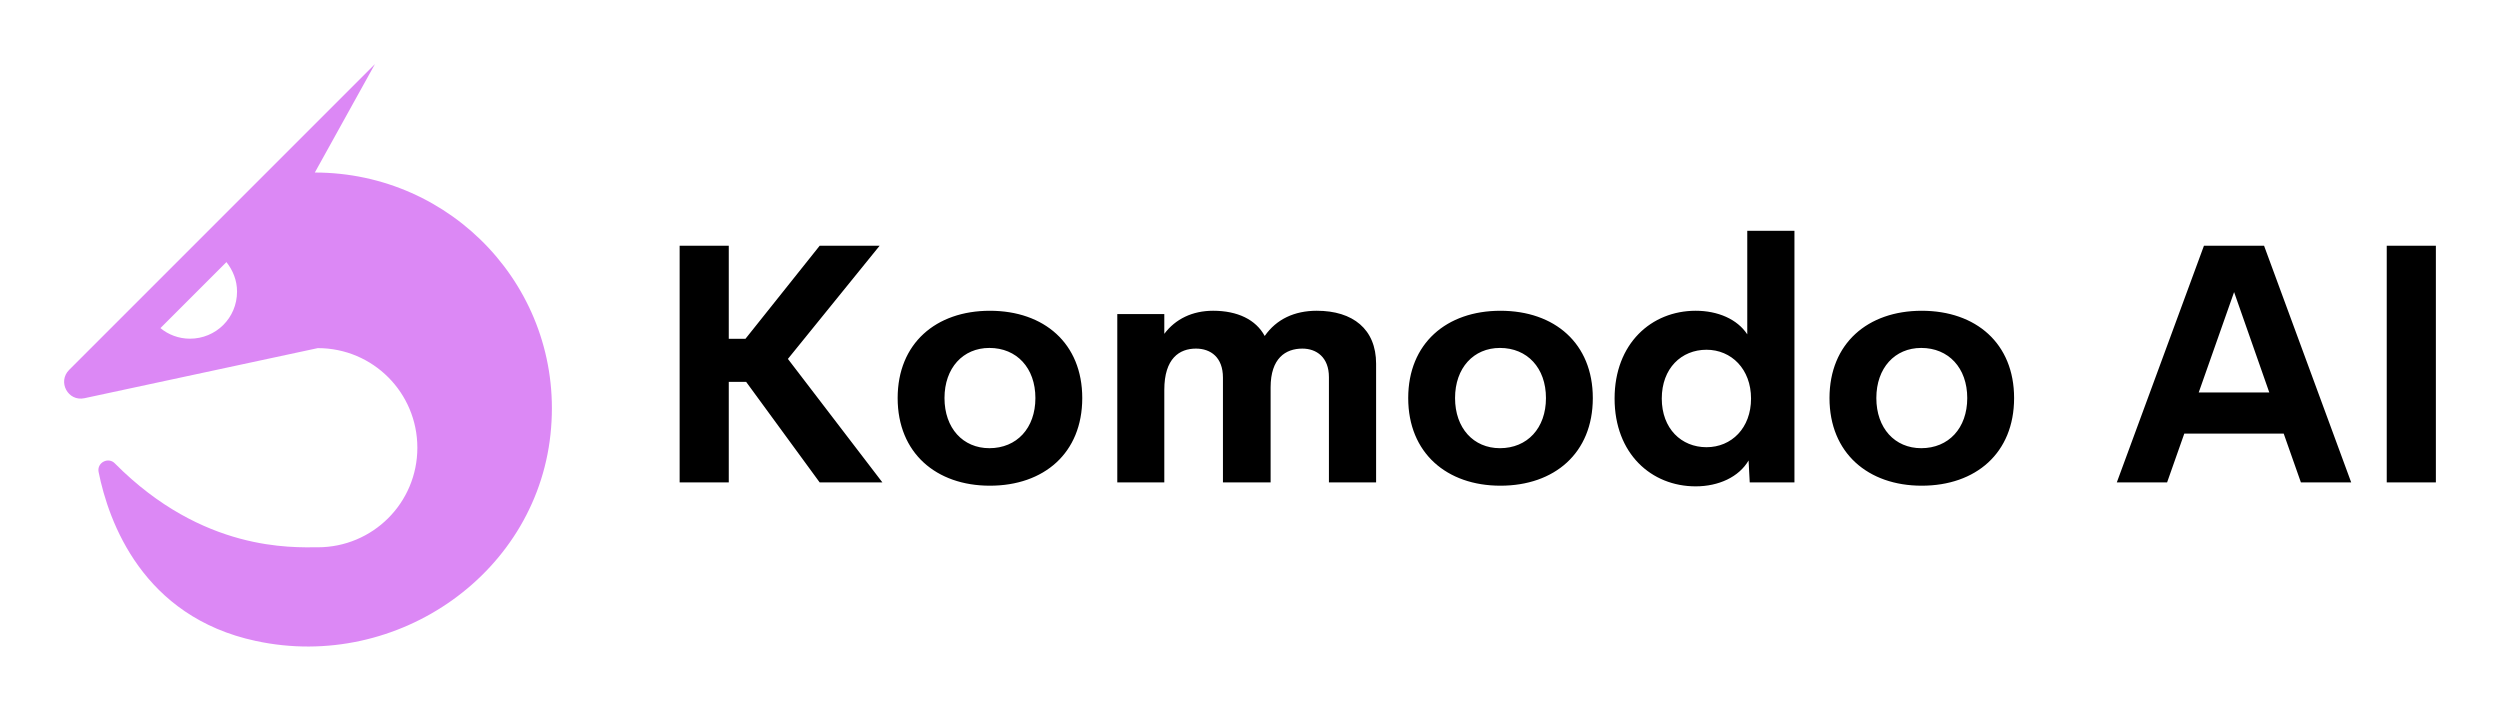 
        <svg xmlns="http://www.w3.org/2000/svg" xmlns:xlink="http://www.w3.org/1999/xlink" version="1.1" width="3162.2" 
        height="898.978" viewBox="0 0 3162.2 898.978">
			
			<g transform="scale(8.11) translate(10, 10)">
				<defs id="SvgjsDefs4524"></defs><g id="SvgjsG4525" featureKey="symbolFeature-0" transform="matrix(0.919,0,0,0.919,-7.859,-0.46)" fill="#dc88f5"><g xmlns="http://www.w3.org/2000/svg" style="display: none;"><g style="display: inline;"><path d="M50,0.5C22.7,0.5,0.5,22.7,0.5,50c0,27.3,22.2,49.5,49.5,49.5c27.3,0,49.5-22.2,49.5-49.5C99.5,22.7,77.3,0.5,50,0.5z     M50,78.1c-15.5,0-28.1-12.6-28.1-28.1S34.5,21.9,50,21.9S78.1,34.5,78.1,50S65.5,78.1,50,78.1z"></path></g><g style="display: inline;"><path d="M99.5,43.2C99.5,20.7,77.3,2.4,50,2.4C22.7,2.4,0.5,20.7,0.5,43.2c0,12.4,6.8,23.5,17.4,31v15c0,4.6,3.8,8.4,8.4,8.4    s8.4-3.8,8.4-8.4c0-1.9,1.6-3.5,3.5-3.5c1.9,0,3.5,1.6,3.5,3.5c0,4.6,3.8,8.4,8.4,8.4s8.4-3.8,8.4-8.4c0-1.9,1.6-3.5,3.5-3.5    c1.9,0,3.5,1.6,3.5,3.5c0,4.6,3.8,8.4,8.4,8.4c4.6,0,8.4-3.8,8.4-8.4V74.1C92.8,66.6,99.5,55.5,99.5,43.2z M50,18.9    c16.3,0,29.5,10.9,29.5,24.3S66.3,67.5,50,67.5S20.5,56.6,20.5,43.2S33.7,18.9,50,18.9z"></path></g><g style="display: inline;"><path d="M44.3,43.4C44.3,43.4,44.3,43.4,44.3,43.4C44.3,43.4,44.4,43.4,44.3,43.4L44.3,43.4z"></path><path d="M44.3,43.4c-10-2.7-19-8-26.2-15.1L17.8,28c-7.6,8-12.2,18.8-12.2,30.6c0,18.4,11.2,34.2,27.1,40.9l-0.1,0    c9-10.3,14.4-23.7,14.4-38.4C47.1,54.9,46.1,49,44.3,43.4z"></path><path d="M55.6,43.4C55.6,43.4,55.7,43.4,55.6,43.4C55.7,43.4,55.7,43.4,55.6,43.4L55.6,43.4z"></path><path d="M82.2,28l-0.3,0.4c-7.1,7.1-16.1,12.4-26.2,15.1c-1.8,5.6-2.7,11.5-2.7,17.7c0,14.7,5.4,28.1,14.4,38.4l-0.1,0    C83.2,92.8,94.4,77,94.4,58.6C94.4,46.7,89.7,35.9,82.2,28z"></path><path d="M73.5,20.9c-3.3-2.1-6.9-3.7-10.8-4.9l8.7-10.9c1-1.2,0.8-3-0.5-4c-1.2-1-3-0.8-4,0.5L56.6,14.7c-2.1-0.3-4.3-0.5-6.6-0.5    c-2.2,0-4.4,0.2-6.6,0.5v0L33.1,1.6c-1-1.2-2.7-1.4-4-0.5c-1.2,1-1.4,2.7-0.5,4L37.3,16c-3.8,1.1-7.5,2.8-10.8,4.9l0,0    c5.2,7.4,13.8,12.2,23.5,12.2C59.7,33.1,68.3,28.3,73.5,20.9z"></path><polygon points="73.5,20.9 73.5,20.9 73.5,20.9   "></polygon></g><g style="display: inline;"><path d="M93.1,3.2c0,0-33.4-4.8-63,11.1l0,0c-14.6,7.1-24.7,22-24.7,39.4c0,11.4,4.4,21.7,11.5,29.5l16.7-17.7l1.1-28.1l4.9,21.7    l8.5-9l0.9-21.7l3.8,16.8l23.8-25.1L56.9,47.3L74.1,48l-21.3,4.8l-7.1,9.8l22.7,0.9l-28,6.3L25.4,90.4c6.9,4.5,15.1,7.1,23.9,7.1    c20,0,36.9-13.5,42.1-31.8l0,0c0-0.2,0.1-0.3,0.1-0.5c0.6-2.3,1.1-4.7,1.4-7.1C96.6,34.1,93.1,3.2,93.1,3.2z"></path></g><g style="display: inline;"><path d="M85.2,81.9c0-0.1,0-0.1,0.1-0.1c8.1-8.6,13-20.2,13-32.9C98.3,22.1,76.7,0.5,50,0.5S1.7,22.1,1.7,48.8    c0,20.5,12.8,38,30.8,45c0,0-0.1,0-0.1,0s27.8,13.9,64.3-1.9C96.8,92,79.4,91.2,85.2,81.9z M33.6,53.6c-6.2,0-11.3-5-11.3-11.3    c0-4.6,2.7-8.4,6.6-10.2c2,6.6,8.1,11.4,15.3,11.4c0.2,0,0.3,0,0.5,0C44.2,49.1,39.4,53.6,33.6,53.6z M62.7,53.6    c-5.8,0-10.6-4.5-11.2-10.2c0.2,0,0.3,0,0.5,0c7.2,0,13.3-4.8,15.3-11.4c3.9,1.8,6.6,5.7,6.6,10.2C73.9,48.5,68.9,53.6,62.7,53.6z    "></path></g><g style="display: inline;"><polygon points="75.2,13.5 48,13.5 23.7,86.5 99.5,86.5   "></polygon><polygon points="17.2,36.3 0.5,86.5 14,86.5 30.7,36.3   "></polygon></g><g style="display: inline;"><polygon points="77,11.7 31.6,11.7 0.5,50.4 0.5,74.9 23,80.2 70.2,47.5   "></polygon><polygon points="34.5,82.8 55.6,88.3 84.3,69.5 73.9,55.9   "></polygon><polygon points="87.2,11.7 79.4,50.1 89.6,65 99.5,58.5   "></polygon></g><g style="display: inline;"><path d="M83,56.3L83,56.3c0-0.1-0.1-0.3-0.1-0.4c-0.2-0.8-0.5-1.6-0.8-2.4C75.3,33.8,50,0.5,50,0.5s-25.3,33.3-32.1,53    c-0.3,0.8-0.5,1.6-0.8,2.4c0,0.1-0.1,0.3-0.1,0.4h0c-0.8,2.9-1.2,5.9-1.2,9c0,18.9,15.3,34.2,34.2,34.2s34.2-15.3,34.2-34.2    C84.2,62.2,83.8,59.2,83,56.3z M67.4,79.5L67.4,79.5c-3.9,5.4-10.2,9-17.4,9c-10.8,0-19.7-8-21.1-18.4c0,0,0,0,0,0l0-0.1    c0,0,0,0,0,0.1c0-2.9,2.3-5.2,5.2-5.2c2.5,0,4.7,1.8,5.1,4.3l0,0c1.1,5.1,5.2,9.4,10.7,10.4c4.8,0.9,9.5-0.8,12.6-4.2c0,0,0,0,0,0    l0,0c0,0,0,0,0,0c0.6-0.5,1.5-0.8,2.4-0.7c1.8,0.2,3.1,1.7,3,3.5C67.8,78.6,67.6,79.1,67.4,79.5z"></path></g><g style="display: inline;"><path d="M35,24.8C16,26.2,0.5,40.2,0.5,59.2S15.9,93.7,35,93.7c12.5,0,23.4-6.6,29.4-16.5c0,0-7.4,2.2-14.8,3    c-2,0.2-3.9-0.9-4.2-2.9c-0.4-2,0.9-3.9,2.9-4.2c0,0,20.4-4.2,29.7-15c0,0-12.3,5.9-27.2,7.1c-2,0.2-3.9-0.9-4.2-2.9    c-0.4-2,0.9-3.9,2.9-4.2c0,0,26.8-4.1,41.6-23.4c0,0-14.7,10.8-39,12.3c-2,0.1-3.9-0.9-4.2-2.9s0.9-3.9,2.9-4.2    c0,0,29.5-3.2,49-33.7C99.5,6.3,78.9,21.5,35,24.8z"></path></g><g style="display: inline;"><path d="M99.5,50L73.8,35.9l4-13.7l-13.7,4L50,0.5L35.9,26.2l-13.7-4l4,13.7L0.5,50l25.7,14.1l-4,13.7l13.7-4L50,99.5l14.1-25.7    l13.7,4l-4-13.7L99.5,50z M54.8,54.8L50,63.6l-4.8-8.8L36.4,50l8.8-4.8l4.8-8.8l4.8,8.8l8.8,4.8L54.8,54.8z"></path></g><g style="display: inline;"><path d="M72,94.8c-5.6,3-12.1,4.7-18.9,4.7c-22.2,0-40.2-18-40.2-40.2c0-6.2,1.4-12,3.9-17.2c0,0,0,10.7,4.8,15.5    c0,0-1.4-5.2,3.8-13.9c5.2-8.7,23.9-17,26-24.3c2.1-7.3,1-15.2-2.3-18.8c0,0,9.8,4.9,10.2,15.9c0.5,11-3.5,22.1,3,25.7    c5,2.7,10.5,0,11-5c0.4-3.6-1.2-9.1-5.3-13.4c0,0,19.1,11.6,19.1,32.1C87.1,82.6,66,89,66,89C76,75.1,68.1,62,68.1,62    c0.2,13.9-11.7,16.8-11.7,16.8c4-2,6.8-6.2,6.8-11c0-6.8-5.5-12.3-12.3-12.3S38.7,61,38.7,67.7c0,2,1.3,5.5,1.3,5.5    c-5.2-2.9-4.2-10.4-4.2-10.4c-0.6,2.2-0.9,4.5-0.9,6.9c0,15.1,12.3,27.4,27.4,27.4c3.4,0,6.6-0.6,9.6-1.7"></path></g><g style="display: inline;"><path d="M22.1,54.9l0-44.1c0-5.2,3.8-9.9,8.9-10.3c4.9-0.4,9.1,2.9,10.2,7.4c1.4-3.5,4.9-6,9-6c5.3,0,9.7,4.3,9.7,9.7    c0,0.4-0.1,0.7-0.1,1.1c1.8-2.6,4.8-4.2,8.2-4.2c5.5,0,10,4.5,10,10c0,0.1,0,0.3,0,0.4c2-2.4,5.1-3.8,8.6-3.2    c4.3,0.8,7.3,4.9,7.3,9.3l0,29.2c0,24.1-18.8,44.7-42.9,45.2C26.3,99.9,6.3,80.2,6.3,55.8H6.2c0-8,3.2-15.3,8.5-20.6    c1.2-1.3,3.4-0.3,3.4,1.4C18.1,41.4,18.7,54.9,22.1,54.9z"></path></g><g style="display: inline;"><path d="M70.6,6H29.4c-3,0-5.7,1.6-7.2,4.1L1.6,45.9c-1.5,2.6-1.5,5.7,0,8.3l20.6,35.7c1.5,2.6,4.2,4.1,7.2,4.1h41.2    c3,0,5.7-1.6,7.2-4.1l20.6-35.7c1.5-2.6,1.5-5.7,0-8.3L77.8,10.2C76.3,7.6,73.6,6,70.6,6z M55,71.1C39.2,74.6,25.4,60.8,28.9,45    c1.8-8,8.2-14.4,16.2-16.2C60.8,25.4,74.6,39.2,71.1,55C69.3,62.9,62.9,69.3,55,71.1z"></path></g><g style="display: inline;"><path d="M1.3,48.6l18.9-11.3c0.5-0.3,1.2-0.3,1.7,0l19.4,11.3c1.1,0.6,1.1,2.2,0,2.9L21.9,62.8c-0.5,0.3-1.2,0.3-1.7,0L1.3,51.5    C0.2,50.8,0.2,49.3,1.3,48.6z"></path><path d="M58.7,48.6l18.9-11.3c0.5-0.3,1.2-0.3,1.7,0l19.4,11.3c1.1,0.6,1.1,2.2,0,2.9L79.3,62.8c-0.5,0.3-1.2,0.3-1.7,0L58.7,51.5    C57.6,50.8,57.6,49.3,58.7,48.6z"></path><path d="M24.4,91.5l-0.4-22c0-0.6,0.3-1.2,0.8-1.5l19.5-11.1c1.1-0.6,2.5,0.2,2.5,1.4L47,80.8c0,0.6-0.3,1.2-0.9,1.5L26.9,92.9    C25.8,93.6,24.5,92.8,24.4,91.5z"></path><path d="M53.1,41.8l-0.4-22c0-0.6,0.3-1.2,0.8-1.5L73.1,7.2c1.1-0.6,2.5,0.2,2.5,1.4l0.1,22.4c0,0.6-0.3,1.2-0.9,1.5L55.6,43.2    C54.5,43.8,53.2,43.1,53.1,41.8z"></path><path d="M73.1,92.8L53.8,82.1c-0.5-0.3-0.9-0.9-0.9-1.5l0.1-22.4c0-1.3,1.4-2.1,2.5-1.4l19.5,11.1c0.5,0.3,0.9,0.9,0.8,1.5    l-0.4,22C75.5,92.6,74.2,93.4,73.1,92.8z"></path><path d="M44.4,43.1L25.1,32.4c-0.5-0.3-0.9-0.9-0.9-1.5l0.1-22.4c0-1.3,1.4-2.1,2.5-1.4l19.5,11.1c0.5,0.3,0.9,0.9,0.8,1.5    l-0.4,22C46.8,42.9,45.5,43.7,44.4,43.1z"></path></g><g style="display: inline;"><path d="M18.6,36.7H35c1.6,0,2.7-1.5,2.2-3L27.1,3.5c-0.5-1.5,0.6-3,2.2-3h32.9c1,0,1.8,0.6,2.1,1.5l19.3,54.8    c0.5,1.5-0.6,3-2.1,3H58.6c-1.5,0-2.6,1.4-2.2,2.8l8.4,34c0.6,2.4-2.5,3.9-4,1.9l-44-58.2C15.6,38.9,16.7,36.7,18.6,36.7z"></path></g></g><g xmlns="http://www.w3.org/2000/svg"><g><path d="M51.1,18.9L61.3,0.5L9.4,52.4c-2,2-0.2,5.4,2.6,4.8l39.6-8.5c9.4,0,16.9,7.6,16.9,16.9c0,9.4-7.6,16.9-16.9,16.9    c-4.3,0-19.5,0.8-34.4-14.2c-1.1-1.2-3.1-0.2-2.8,1.4c1.7,8.5,7.5,24.6,26.7,28.7c24.1,5.2,48.2-11.7,50.1-36.2    C93.1,38.6,74.4,18.9,51.1,18.9z M29.9,47.1c-1.9,0-3.7-0.7-5-1.8l0,0l11.2-11.2c0,0,0,0,0,0l0,0l0,0c1.1,1.4,1.8,3.1,1.8,5    C37.9,43.6,34.3,47.1,29.9,47.1z"></path></g></g></g><g id="SvgjsG4526" featureKey="nameFeature-0" transform="matrix(1.308,0,0,1.308,91.222,12.921)" fill="#000000"><path d="M20.352 40 l-8.77 -11.992 l-2.07 0 l0 11.992 l-5.859 0 l0 -28.223 l5.859 0 l0 11.094 l1.992 0 l8.848 -11.094 l7.148 0 l-10.938 13.496 l11.27 14.727 l-7.481 0 z M40.645 40.391 c-6.387 0 -10.996 -3.887 -10.996 -10.449 c0 -6.523 4.57 -10.41 10.996 -10.41 c6.465 0 11.016 3.887 11.016 10.41 c0 6.562 -4.57 10.449 -11.016 10.449 z M40.586 35.918 c3.262 0 5.488 -2.383 5.488 -5.977 s-2.227 -5.977 -5.488 -5.977 c-3.144 0 -5.352 2.383 -5.352 5.977 s2.207 5.977 5.352 5.977 z M79.629 19.531 c4.297 0 7.07 2.188 7.07 6.309 l0 14.16 l-5.625 0 l0 -12.559 c0 -2.363 -1.484 -3.398 -3.164 -3.398 c-2.012 0 -3.789 1.152 -3.789 4.629 l0 11.328 l-5.684 0 l0 -12.5 c0 -2.402 -1.445 -3.457 -3.223 -3.457 c-1.953 0 -3.769 1.152 -3.769 4.922 l0 11.035 l-5.606 0 l0 -20.078 l5.606 0 l0 2.363 c1.328 -1.777 3.359 -2.754 5.82 -2.754 c2.91 0 5.098 1.055 6.152 3.008 c1.406 -2.012 3.555 -3.008 6.211 -3.008 z M101.524 40.391 c-6.387 0 -10.996 -3.887 -10.996 -10.449 c0 -6.523 4.57 -10.41 10.996 -10.41 c6.465 0 11.016 3.887 11.016 10.41 c0 6.562 -4.57 10.449 -11.016 10.449 z M101.465 35.918 c3.262 0 5.488 -2.383 5.488 -5.977 s-2.227 -5.977 -5.488 -5.977 c-3.144 0 -5.352 2.383 -5.352 5.977 s2.207 5.977 5.352 5.977 z M130.957 10 l5.625 0 l0 30 l-5.332 0 l-0.137 -2.617 c-1.152 1.973 -3.574 3.086 -6.309 3.086 c-5.293 0 -9.668 -3.906 -9.668 -10.469 s4.394 -10.469 9.668 -10.469 c2.637 0 4.961 0.996 6.152 2.812 l0 -12.344 z M126.094 35.801 c2.988 0 5.312 -2.285 5.312 -5.801 s-2.344 -5.82 -5.312 -5.82 c-2.988 0 -5.332 2.207 -5.332 5.82 c0 3.594 2.344 5.801 5.332 5.801 z M151.758 40.391 c-6.387 0 -10.996 -3.887 -10.996 -10.449 c0 -6.523 4.57 -10.41 10.996 -10.41 c6.465 0 11.016 3.887 11.016 10.41 c0 6.562 -4.57 10.449 -11.016 10.449 z M151.699 35.918 c3.262 0 5.488 -2.383 5.488 -5.977 s-2.227 -5.977 -5.488 -5.977 c-3.144 0 -5.352 2.383 -5.352 5.977 s2.207 5.977 5.352 5.977 z M196.973 40 l-2.051 -5.82 l-11.855 0 l-2.051 5.82 l-5.996 0 l10.391 -28.223 l7.168 0 l10.391 28.223 l-5.996 0 z M184.786 29.277 l8.418 0 l-4.199 -11.973 z M207.207 40 l0 -28.223 l5.859 0 l0 28.223 l-5.859 0 z"></path></g>
			</g>
		</svg>
	